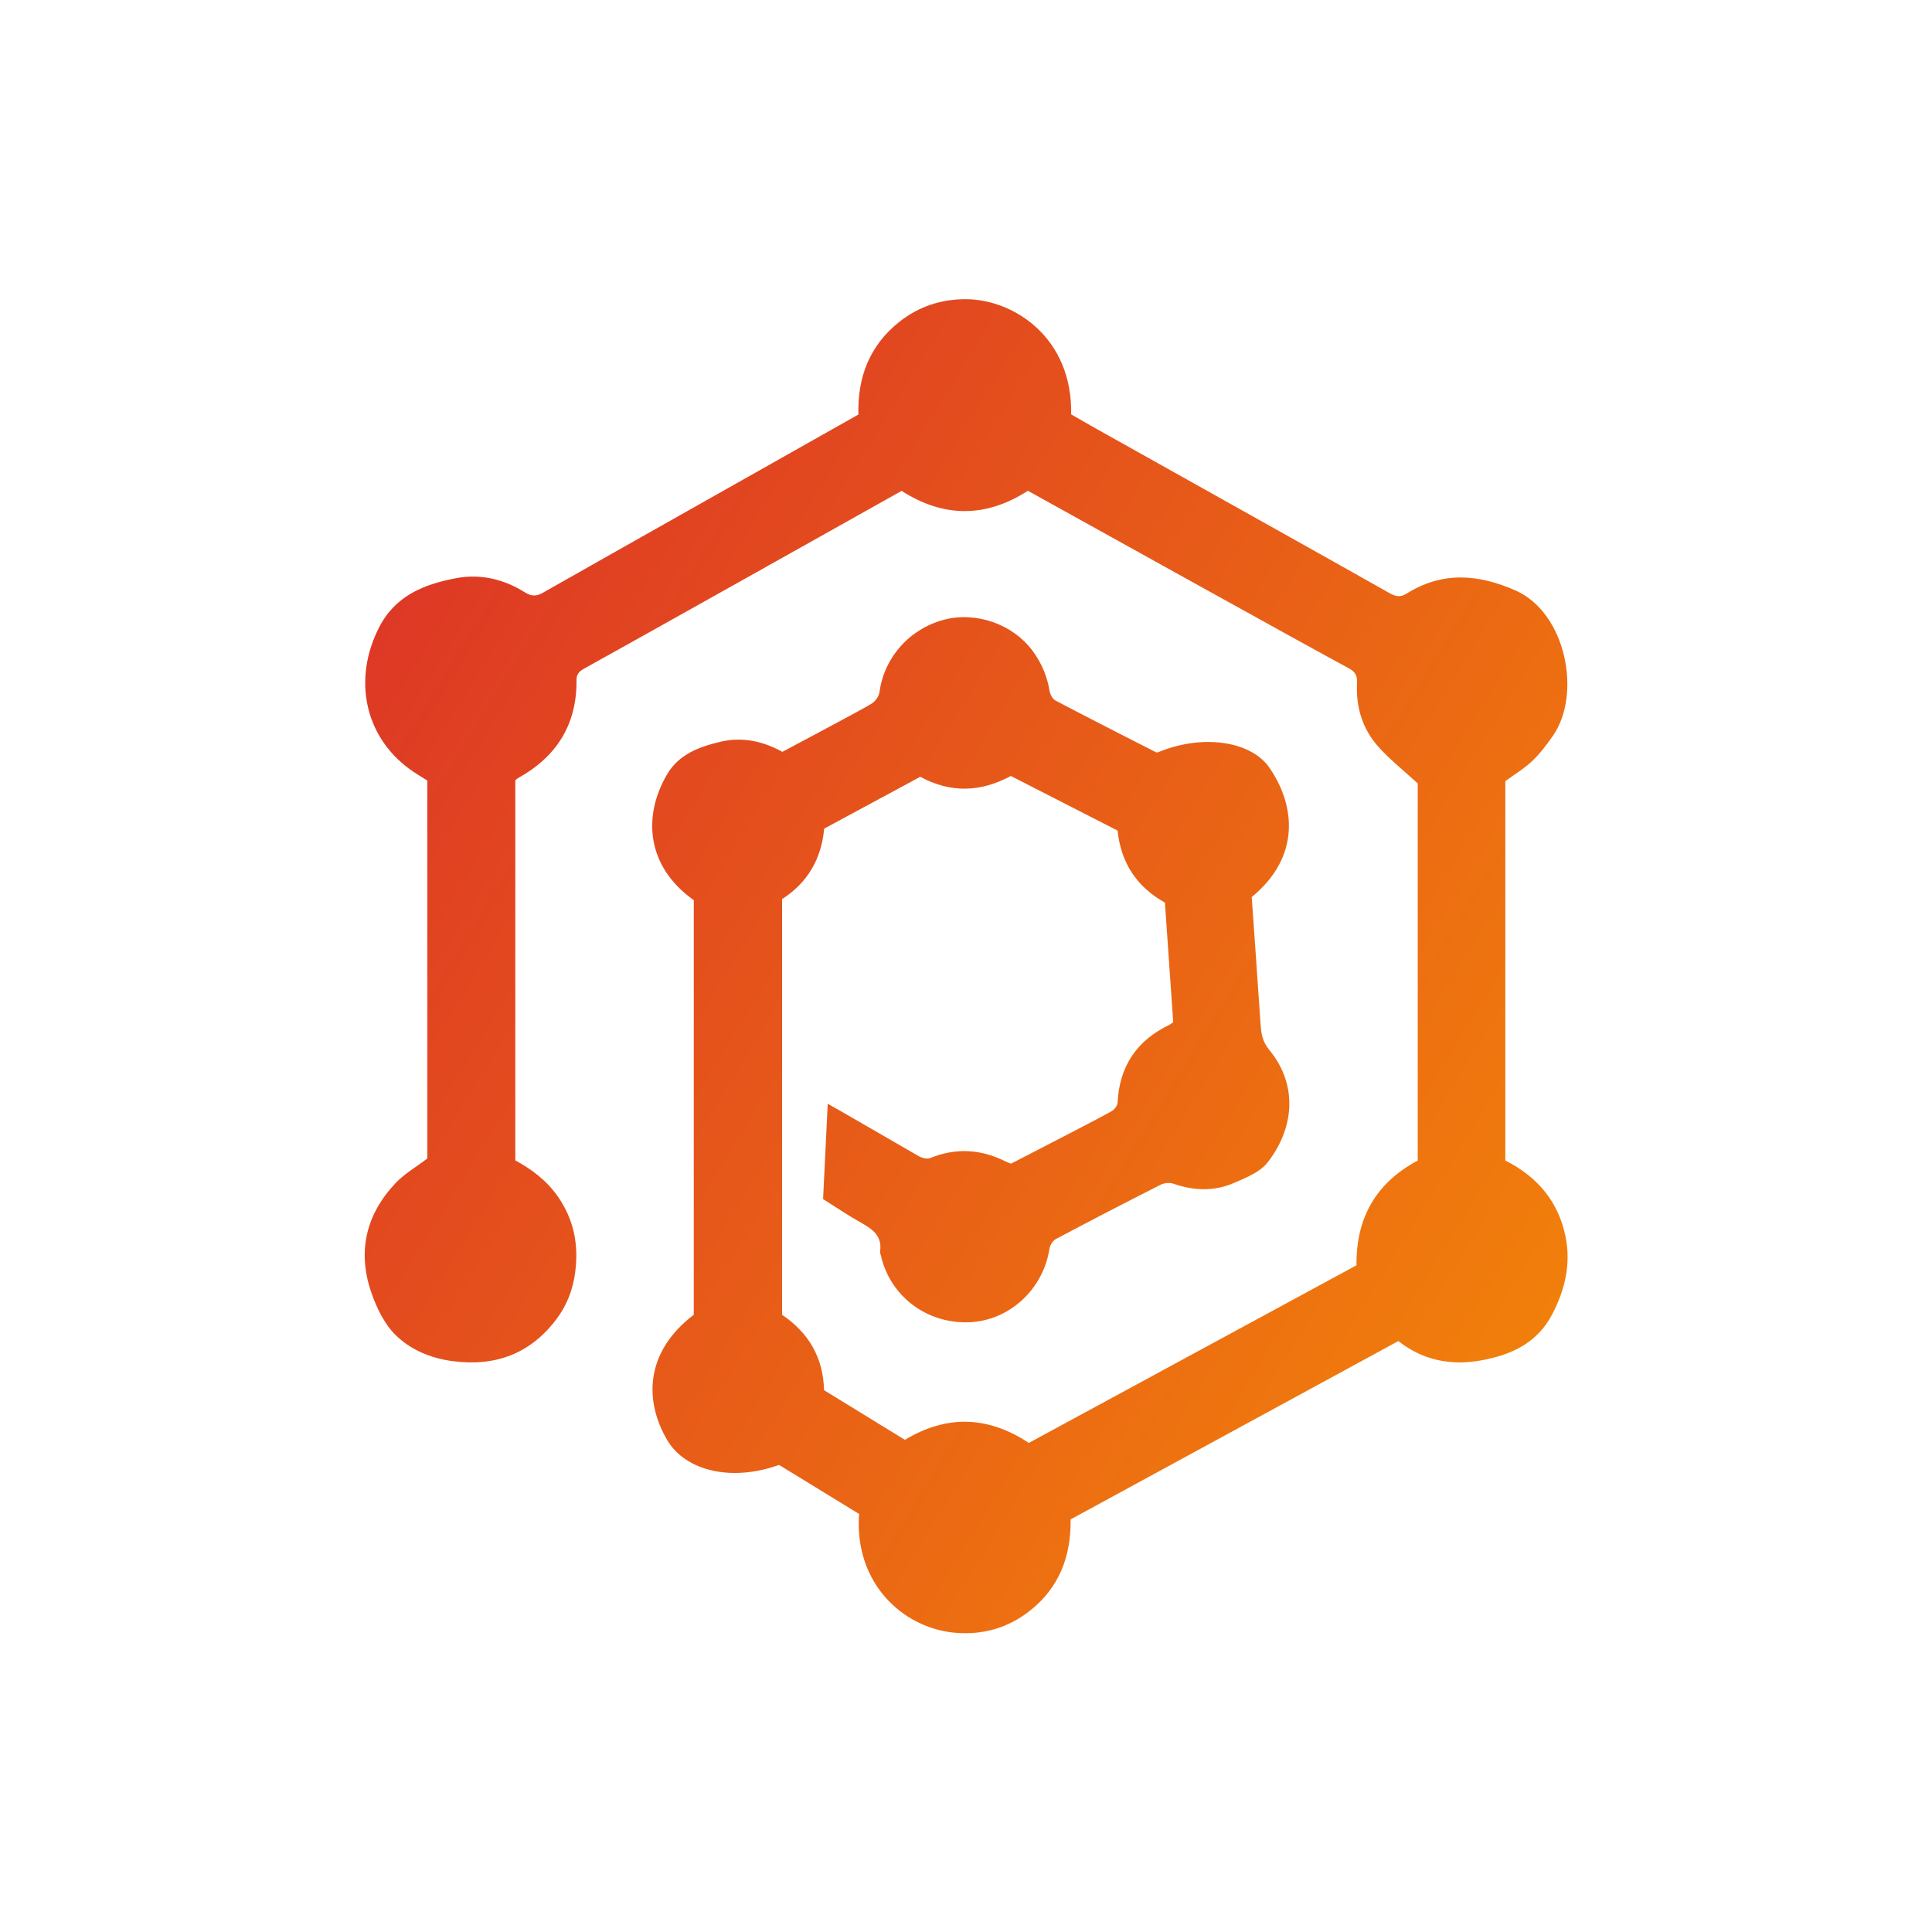 <svg width="250" height="250" viewBox="0 0 250 250" fill="none" xmlns="http://www.w3.org/2000/svg">
<path d="M117.094 186.314C122.559 183.028 127.883 183.243 133.129 186.714C147.28 179.042 161.379 171.399 175.53 163.727C175.46 157.591 178.065 153.049 183.453 150.173C183.453 133.728 183.453 117.34 183.453 101.373C181.58 99.648 179.804 98.258 178.331 96.598C176.292 94.3 175.438 91.471 175.6 88.394C175.65 87.451 175.372 86.914 174.519 86.462C170.226 84.192 135.986 65.148 133.012 63.507C127.603 66.982 122.137 67.032 116.67 63.519C114.496 64.741 78.816 84.755 75.649 86.483C75.036 86.818 74.59 87.169 74.599 87.986C74.669 93.757 72.016 97.926 67.026 100.693C66.926 100.749 66.842 100.834 66.681 100.961C66.681 117.296 66.681 133.68 66.681 150.151C68.813 151.317 70.751 152.768 72.187 154.833C74.249 157.795 74.895 161.033 74.435 164.585C74.142 166.846 73.375 168.871 72.016 170.682C68.632 175.191 64.094 176.853 58.579 176.133C55.747 175.763 53.108 174.659 51.164 172.729C49.691 171.265 48.681 169.128 48.001 167.11C46.235 161.869 47.394 157.096 51.195 153.085C52.325 151.892 53.813 151.039 55.299 149.907C55.299 133.777 55.299 117.433 55.299 101.004C54.538 100.516 53.731 100.057 52.986 99.511C47.152 95.232 45.672 87.876 49.02 81.251C51.131 77.073 54.847 75.615 58.986 74.823C62.16 74.216 65.188 74.93 67.929 76.655C68.717 77.151 69.384 77.195 70.19 76.735C76.577 73.094 110.062 54.228 111.078 53.639C110.947 48.801 112.538 44.708 116.332 41.681C118.87 39.657 121.827 38.677 125.116 38.719C131.214 38.796 138.792 43.692 138.606 53.617C139.691 54.239 140.828 54.904 141.977 55.546C147.171 58.452 176.967 75.122 179.83 76.763C180.561 77.182 181.193 77.329 181.987 76.829C186.608 73.919 191.273 74.269 196.123 76.415C202.631 79.293 204.726 89.818 200.921 95.255C200.125 96.392 199.271 97.521 198.271 98.473C197.268 99.426 196.05 100.153 194.789 101.081C194.789 117.314 194.789 133.695 194.789 150.169C198.89 152.238 201.657 155.447 202.581 160.026C203.295 163.561 202.523 166.858 200.864 170.052C198.901 173.831 195.508 175.329 191.668 176.033C187.806 176.741 184.144 176.055 180.946 173.532C166.774 181.243 152.677 188.914 138.537 196.608C138.602 201.372 137.06 205.41 133.334 208.38C130.479 210.656 127.146 211.613 123.497 211.269C116.824 210.641 110.514 204.863 111.166 195.906C107.75 193.812 104.249 191.666 100.808 189.557C94.757 191.752 88.711 190.395 86.329 186.332C83.419 181.37 83.354 175.021 89.775 170.129C89.775 152.244 89.775 134.338 89.775 116.479C83.599 112.109 83.16 105.552 86.335 100.178C87.866 97.587 90.493 96.633 93.206 95.989C96.004 95.324 98.69 95.878 101.24 97.291C104.138 95.722 111.924 91.635 112.852 91.007C113.295 90.707 113.731 90.104 113.8 89.588C114.4 85.113 117.66 81.389 122.126 80.201C126.294 79.091 131.082 80.752 133.662 84.279C134.773 85.799 135.507 87.504 135.811 89.395C135.884 89.857 136.213 90.458 136.6 90.662C140.902 92.924 145.239 95.122 149.567 97.334C149.632 97.367 149.719 97.356 149.796 97.365C155.551 94.951 161.88 95.859 164.277 99.36C167.694 104.348 168.229 110.944 161.972 116.082C162.068 117.466 162.855 128.556 163.125 132.634C163.203 133.808 163.399 134.835 164.223 135.831C168.074 140.491 167.39 146.124 164.013 150.436C163.038 151.681 161.242 152.387 159.702 153.062C157.141 154.184 154.487 154.095 151.836 153.171C151.359 153.005 150.664 153.062 150.209 153.293C145.663 155.595 141.137 157.938 136.635 160.326C136.241 160.535 135.874 161.114 135.804 161.569C134.996 166.848 130.607 170.9 125.408 171.099C119.924 171.308 115.194 167.743 113.995 162.495C113.951 162.306 113.858 162.106 113.884 161.926C114.183 159.916 112.888 159.039 111.388 158.198C109.733 157.27 108.159 156.198 106.506 155.162C106.705 151.094 106.899 147.119 107.108 142.83C108.045 143.323 115.672 147.764 118.878 149.603C119.295 149.842 119.962 150.016 120.364 149.853C123.726 148.486 126.979 148.7 130.183 150.32C130.354 150.407 130.54 150.463 130.83 150.576C133.475 149.214 142.187 144.734 143.808 143.809C144.178 143.597 144.595 143.088 144.613 142.697C144.844 137.964 147.106 134.623 151.357 132.59C151.459 132.541 151.546 132.458 151.813 132.268C151.464 127.218 151.107 122.065 150.742 116.8C147.171 114.804 145.068 111.754 144.613 107.478C140.035 105.135 135.408 102.767 130.806 100.411C126.885 102.51 123.035 102.655 119.083 100.515C114.952 102.744 110.821 104.974 106.647 107.226C106.285 111.119 104.542 114.188 101.198 116.346C101.198 134.245 101.198 152.155 101.198 170.132C104.574 172.42 106.521 175.574 106.63 179.889C110.067 182.001 113.537 184.13 117.094 186.314Z" fill="url(#paint0_linear_242_93763)"/>
<defs>
<linearGradient id="paint0_linear_242_93763" x1="50.364" y1="79.573" x2="199.838" y2="171.603" gradientUnits="userSpaceOnUse">
<stop stop-color="#DE3925"/>
<stop offset="1" stop-color="#F17F0B"/>
</linearGradient>
</defs>
</svg>
